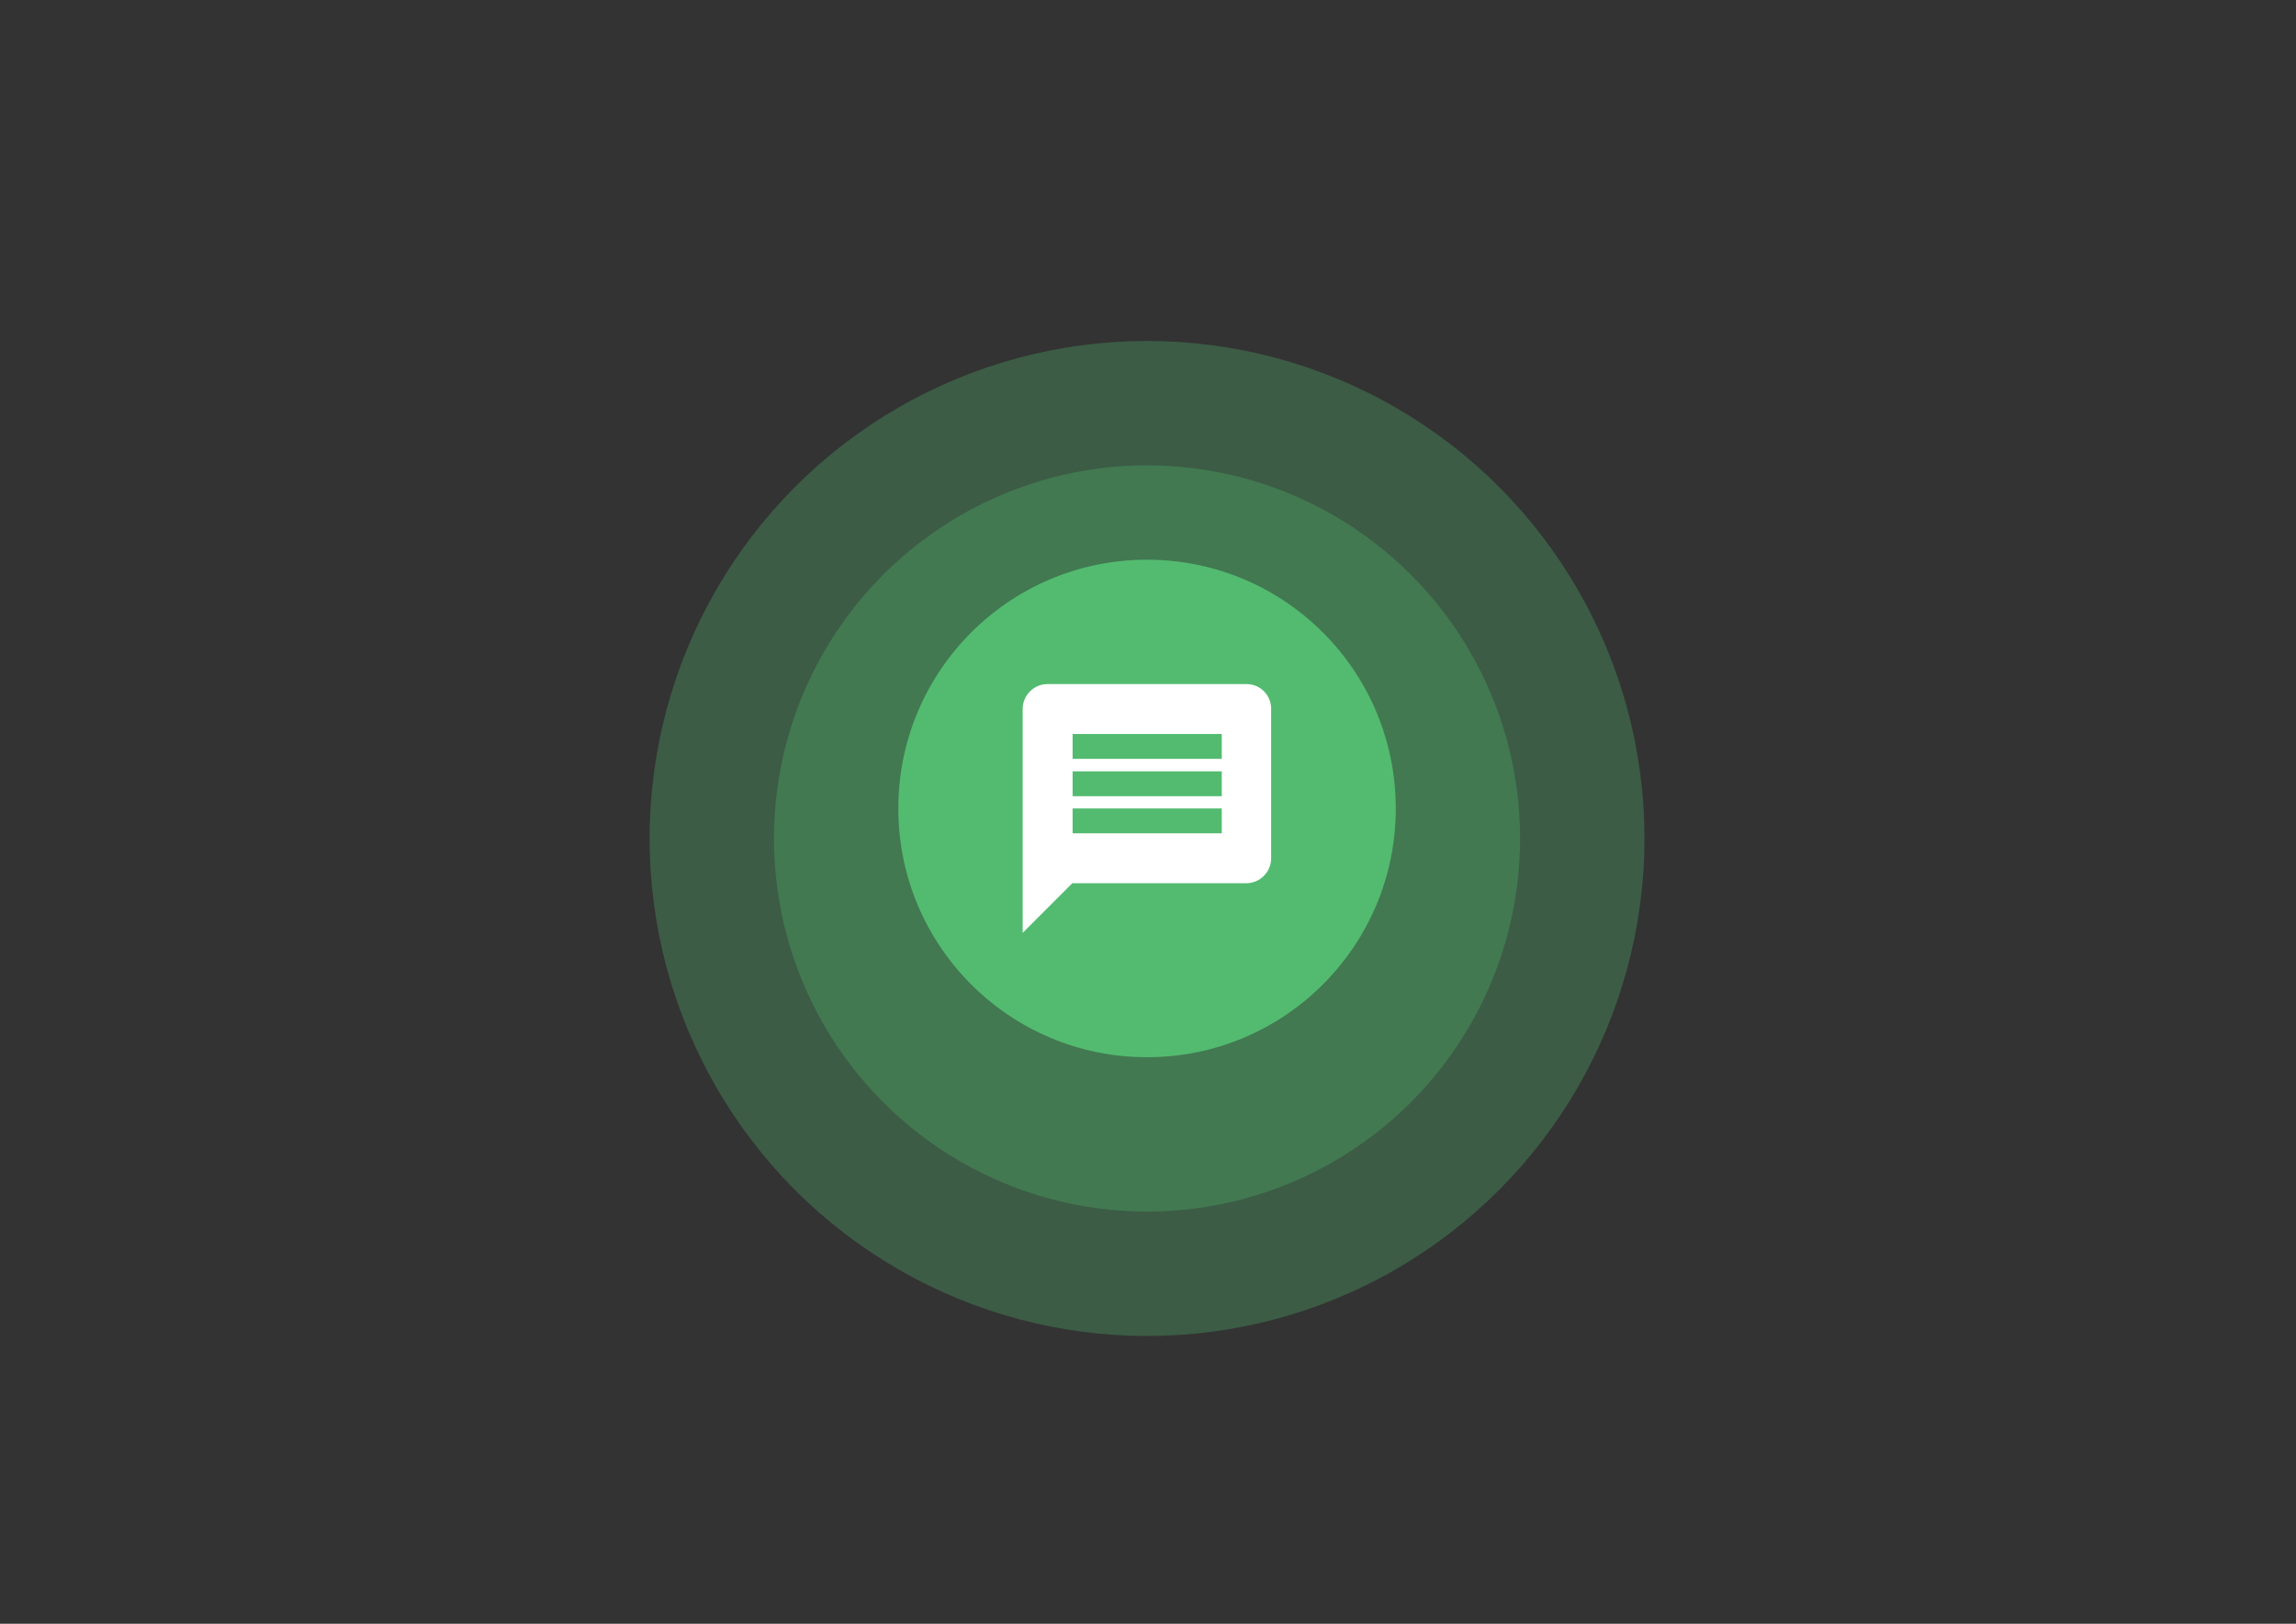 <?xml version="1.0" encoding="utf-8"?>
<!-- Generator: Adobe Illustrator 24.3.0, SVG Export Plug-In . SVG Version: 6.00 Build 0)  -->
<svg version="1.1" id="Layer_1" xmlns="http://www.w3.org/2000/svg" xmlns:xlink="http://www.w3.org/1999/xlink" x="0px" y="0px"
	 viewBox="0 0 841.9 595.3" style="enable-background:new 0 0 841.9 595.3;" xml:space="preserve">
<rect x="0" y="0" width="841.9" height="595.3" fill="#333333" stroke="none"/>
<style type="text/css">
	.st0{opacity:0.3;fill:#53BB70;enable-background:new    ;}
	.st1{fill:#53BB70;}
	.st2{fill:#FFFFFF;}
</style>
<ellipse id="Ellipse_16" class="st0" cx="420.6" cy="307.4" rx="182.4" ry="182.4"/>
<ellipse id="Ellipse_17" class="st0" cx="420.6" cy="307.4" rx="136.8" ry="136.8"/>
<g id="Component_44_17" transform="translate(50 44)">
	<path id="Path_51" class="st1" d="M370.6,161.2c50.4,0,91.2,40.8,91.2,91.2s-40.8,91.2-91.2,91.2s-91.2-40.8-91.2-91.2
		S320.2,161.2,370.6,161.2z"/>
	<path id="Icon_material-message" class="st2" d="M407.1,206.8h-73c-5,0-9.1,4.1-9.1,9.1l0,82.1l18.2-18.2h63.8c5,0,9.1-4.1,9.1-9.1
		V216C416.2,210.9,412.1,206.8,407.1,206.8z M398,261.5h-54.7v-9.1H398V261.5z M398,247.9h-54.7v-9.1H398V247.9z M398,234.2h-54.7
		v-9.1H398V234.2z"/>
</g>
</svg>
